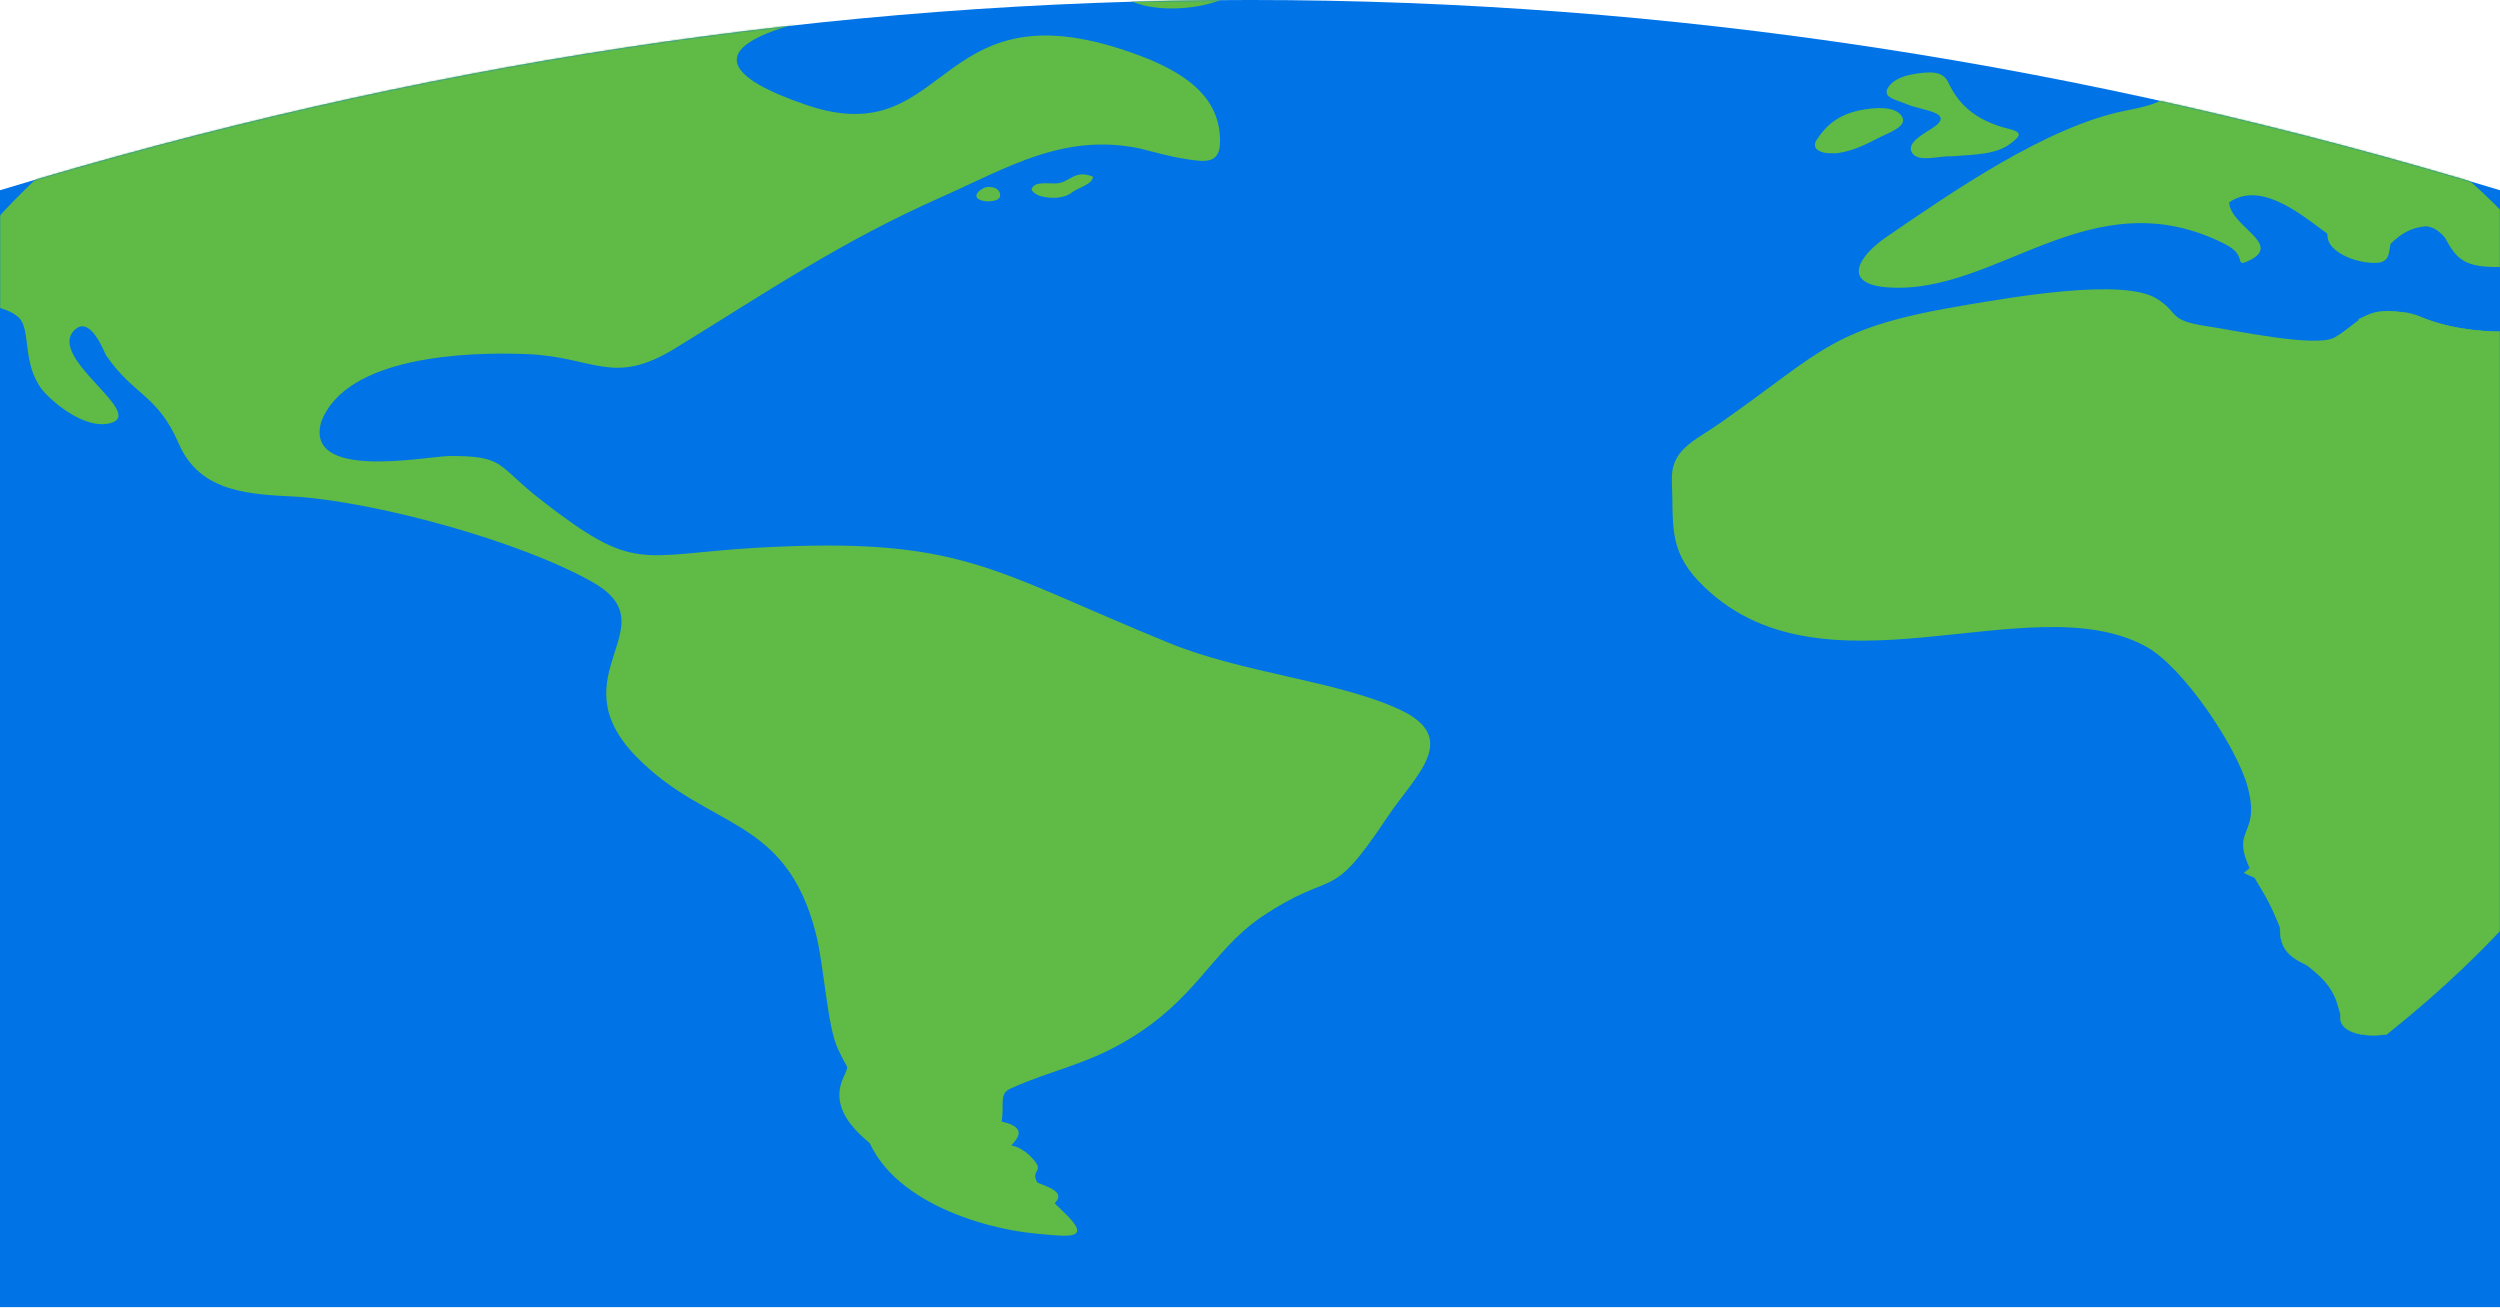 <svg width="1512" height="791" viewBox="0 0 1512 791" fill="none" xmlns="http://www.w3.org/2000/svg">
<path fill-rule="evenodd" clip-rule="evenodd" d="M1512 115.057C1008.22 -38.352 504.215 -38.352 0 115.057V790.561H1512V115.057Z" fill="#0073E6"/>
<mask id="mask0_61_209" style="mask-type:luminance" maskUnits="userSpaceOnUse" x="0" y="0" width="1512" height="791">
<path d="M1512 115.057C1008.22 -38.352 504.215 -38.352 0 115.057V790.561H1512V115.057Z" fill="white"/>
</mask>
<g mask="url(#mask0_61_209)">
<path fill-rule="evenodd" clip-rule="evenodd" d="M64.04 214.722C62.976 212.764 54.546 190.3 45.062 199.623C28.13 216.264 88.667 249.935 66.841 255.892C50.829 260.265 30.323 241.851 25.51 235.692C13.279 220.039 18.773 199.727 11.62 192.362C2.267 182.731 -21.305 186.099 -19.75 172.777L-18.578 168.25C-10.139 148.069 -44.212 180.333 -6.659 137.632C43.447 80.654 134.069 11.878 230.379 -23.623C291.891 -42.668 319.033 -16.268 375.54 -13.719C393.104 -12.926 397.433 -16.883 379.879 -22.407C361.838 -27.424 365.919 -25.473 352.347 -33.332C350.336 -34.497 341.718 -35.511 339.022 -35.948C332.762 -37.006 331.778 -37.912 328.379 -40.814C376.749 -61.532 380.416 -53.535 433.196 -44.784C456.893 -40.854 470.504 -45.67 478.638 -44.461C497.572 -41.65 444.497 -26.524 446.512 -21.201C448.574 -15.751 480.226 -18.934 488.263 -20.701C522.908 -28.318 523.559 -49.254 556.897 -42.241C573.404 -37.281 558.399 -30.161 573.676 -28.224C596.062 -28.999 620.098 -44.972 653.671 -45.63C674.886 -45.707 747.675 -40.999 752.501 -15.129C756.091 4.131 690.721 14.36 675.249 -6.089C664.811 -19.888 670.309 -20.224 648.134 -19.431C612.857 -17.809 571.919 -0.289 535.28 4.567L530 5.266C489.566 10.182 389.121 29.752 487.484 63.405C577.833 94.319 563.537 -17 695.439 36.025C717.235 45.391 737.979 58.784 737.905 85.497C737.865 99.635 728.552 98.003 716.147 96.032C707.193 94.608 698.166 91.972 689.34 89.792C643.254 80.294 609.721 101.251 569.216 119.235C507.792 146.508 464.419 176.31 408.203 210.753C370.439 233.892 359.659 215.753 318.348 214.141C282.538 212.744 209.201 215.27 194.25 255.251C184.407 290.251 254.25 276.576 271.405 275.794C305.955 275.646 299.82 281.107 327.324 302.456C384.668 346.967 385.719 335.576 457.541 331.277C582.098 324.365 598.151 344.425 707.277 388.96C751.9 407.172 809.032 411.733 846.43 429.095C883.913 446.498 855.86 468.979 838.988 494.325C802.987 548.414 808.992 523.693 762.216 555.037C732.099 576.201 723.495 604.636 680.867 629.635C655.898 644.281 635.137 647.451 611.182 658.353C603.944 661.644 607.615 667.645 605.748 678.704C602.094 700.318 610.906 685.112 625.089 701.326C634.727 712.345 612.485 704.053 642.703 732.428C661.705 750.27 646.605 747.91 628.077 746.254C588.483 742.718 528.234 721.903 521.598 676.343C517.229 646.343 518.461 658.769 506.935 634.76C500.205 620.739 498.476 584.375 493.438 564.604C475.115 492.702 428.098 502.086 384.651 457.44C336.298 407.75 406.205 378.777 357.869 351.773C314.066 327.297 230.937 304.514 180.84 300.491C151.854 298.953 121.176 298.55 108.065 268.221C95.169 238.395 80.631 239.221 64.04 214.719V214.722Z" fill="#5FBA46"/>
<path fill-rule="evenodd" clip-rule="evenodd" d="M1463.37 191.469C1495.64 205.06 1531.28 200.406 1567.49 197.736C1645.36 341.255 1613.78 482.547 1449.99 614.923C1436.4 626.056 1420.1 632.047 1414.15 609.16C1408.51 587.441 1391.38 586.478 1382.46 568.537C1376.7 556.948 1375 549.794 1367.64 537.829C1343.1 497.931 1368.65 509.988 1359.31 475.713C1352.73 451.6 1320.34 403.334 1297.98 391.079C1227.17 352.27 1100.55 428.021 1027.51 351.743C1008.64 332.039 1012.29 316.064 1011.15 290.89C1010.28 271.821 1024.57 266.904 1040.43 255.788C1104.38 210.978 1107.01 198.018 1190.1 184.279C1215.06 180.152 1283.88 167.816 1304.35 180.612C1318.72 189.599 1310.43 193.716 1335.57 197.42C1351.26 199.731 1401.01 210.464 1412.05 204.036C1427.09 195.278 1429.54 185.162 1452.48 188.856L1461.52 190.895L1463.37 191.473V191.469Z" fill="#5FBA46"/>
<path fill-rule="evenodd" clip-rule="evenodd" d="M1498.72 114.577C1504.14 119.645 1544.68 157.487 1538.93 159.25C1480.23 167.924 1484.16 138.186 1467.12 136.863C1437.65 139.66 1448.29 171.602 1404.14 138.811C1389.51 127.94 1366.43 109.754 1348.19 122.415C1348.93 137.142 1381.75 147.939 1359.53 157.923C1350.87 161.815 1359.83 154.78 1345.7 147.633C1264.76 106.708 1208.42 178.302 1142 173.832C1113.51 171.917 1123.82 155.008 1141.04 143.217C1181.34 115.632 1237.16 76.974 1284.61 67.08C1293.7 65.186 1307.81 63.131 1313.6 55.309L1312.52 52.488L1308.8 49.523C1300 45.002 1282.12 53.116 1256.67 34.434C1234.21 17.954 1281.31 11.664 1291.79 4.914C1312.88 -8.678 1298.38 -10.132 1327.65 5.864C1393.6 41.913 1441.95 62.294 1498.72 114.577H1498.72Z" fill="#5FBA46"/>
<path fill-rule="evenodd" clip-rule="evenodd" d="M1180.41 94.554C1172.91 94.104 1160.87 98.352 1156.7 92.828C1153 87.931 1159.28 83.233 1167.25 78.42C1184.71 67.875 1162.23 66.982 1153.59 63.157C1147.57 60.487 1138.3 59.264 1141.75 53.23C1144.16 49.045 1149.56 46.103 1157.3 44.82C1166.91 43.235 1174.94 42.688 1178.21 49.646C1183.91 61.81 1193.33 72.745 1215.6 78.125C1224.55 80.281 1220.4 83.293 1216.35 86.534C1207.38 93.691 1194.02 93.392 1180.4 94.554H1180.41Z" fill="#5FBA46"/>
<path fill-rule="evenodd" clip-rule="evenodd" d="M1110.9 92.68C1108.52 92.596 1105.53 92.875 1103.23 92.348C1097.25 90.967 1096.71 87.602 1098.57 84.795C1104.48 75.949 1112.17 67.677 1131.44 65.672C1139.13 64.87 1146.33 65.461 1149.66 69.555C1153.71 74.558 1147.77 78.038 1140.83 81.171C1131.45 85.392 1123.65 90.91 1110.91 92.677L1110.9 92.68Z" fill="#5FBA46"/>
<path fill-rule="evenodd" clip-rule="evenodd" d="M661.08 106.889C660.714 111.638 652.2 113.327 647.986 116.608C643.677 119.966 635.986 120.443 629.192 118.569C626.663 117.874 623.557 115.53 623.973 114.267C625.552 109.552 633.535 111.134 638.847 110.909C646.995 110.566 649.792 102.123 661.083 106.889H661.08Z" fill="#5FBA46"/>
<path fill-rule="evenodd" clip-rule="evenodd" d="M597.019 121.817C591.78 121.377 589.423 119.48 590.964 116.904C591.911 115.352 594.924 113.23 597.332 113.089C602.107 112.807 604.596 115.03 604.888 117.602C605.244 120.571 602.027 121.736 597.023 121.817H597.019Z" fill="#5FBA46"/>
<path fill-rule="evenodd" clip-rule="evenodd" d="M625.888 714.622C611.128 708.392 602.981 701.88 612.663 691.563C619.83 683.916 615.88 679.51 599.676 677.233C584.869 675.151 579.462 669.902 592.18 662.594C600.022 658.094 605.688 654.256 591.892 648.906C590.249 648.268 588.919 647.68 587.811 647.119C562.483 646.595 537.47 645.551 512.779 643.982C512.437 646.296 511.57 648.58 510.542 650.652C499.705 672.669 521.353 689.206 543.226 703.899C561.294 716.019 580.104 731.659 617.123 728.653C624.34 728.072 633.837 732.24 638.499 727.041C644.335 720.556 632.662 717.486 625.888 714.625V714.622Z" fill="#5FBA46"/>
<path fill-rule="evenodd" clip-rule="evenodd" d="M1567.49 197.736C1531.28 200.406 1495.63 205.061 1463.37 191.47C1452.17 186.758 1437.5 188.199 1426.52 193.031C1470.33 265.639 1488.62 345.527 1448.55 422.151C1428.89 459.751 1397.6 495.386 1357.31 527.865C1359.18 528.909 1361.29 529.91 1363.75 530.827C1377.3 535.898 1378.44 543.293 1378.97 551.588C1379.65 562.395 1375.45 574.17 1392.44 582.33C1409.24 590.39 1418.11 600.61 1415.61 613.811C1413.75 623.51 1427.45 627.816 1443.43 625.569C1613.4 489.885 1650.89 346.084 1567.48 197.736H1567.49Z" fill="#5FBA46" stroke="#5FBA46" stroke-width="0.286" stroke-miterlimit="2.613"/>
<path fill-rule="evenodd" clip-rule="evenodd" d="M1517.64 132.547C1464.87 77.003 1390.35 31.931 1302.38 -6.646C1303.02 7.197 1281.05 8.728 1265.69 13.843C1262.15 15.015 1259.09 16.311 1256.41 17.661C1270.81 27.397 1284.47 37.492 1297.35 47.853C1303.15 45.807 1309.66 43.181 1314.22 47.796C1318.18 51.819 1320.29 57.646 1318.22 62.169C1317.87 62.935 1317.33 63.546 1316.69 64.073C1335.44 80.479 1352.39 97.358 1367.55 114.281C1368.69 114.771 1369.81 115.261 1370.94 115.698C1388.77 122.599 1406.75 128.665 1407.77 143.613C1408.3 151.414 1422.38 158.883 1436.04 159.007C1448.4 159.118 1443.01 149.04 1447.72 143.821C1450.71 140.519 1452.63 137.282 1458.61 135.109C1467.01 132.05 1472.31 130.71 1475.75 137.799C1487.87 162.883 1490.98 163.628 1542.9 159.823C1534.5 150.725 1526.23 141.587 1517.64 132.547H1517.64Z" fill="#5FBA46"/>
<path fill-rule="evenodd" clip-rule="evenodd" d="M63.6 112.541C74.74 94.191 93.943 76.926 114.55 61.357C138.868 42.997 167.696 26.094 199.183 11.401C213.95 4.52 229.963 -1.851 246.623 -7.264C253.176 -9.39 259.781 -11.472 266.538 -13.403C272.899 -15.227 281.51 -11.748 276.11 -8.027C273.843 -5.938 270.102 -4.057 267.193 -2.24C260.661 1.696 253.945 5.561 247.567 9.578C233.748 18.289 219.951 27.001 206.186 35.739C180.279 52.178 155.817 69.306 129.491 85.543C116.8 93.372 103.948 101.072 90.568 108.545C85.631 111.299 80.56 114.015 75.187 116.507C69.874 118.969 61.36 116.43 63.597 112.538L63.6 112.541Z" fill="#5FBA46"/>
<path fill-rule="evenodd" clip-rule="evenodd" d="M10.697 159.998C9.051 159.998 13.091 149.846 13.682 148.936C16.899 144.019 22.189 139.482 28.25 135.486C32.633 132.591 56.931 119.342 58.432 130.505C59.527 138.68 49.999 148.483 41.13 154.628C36.126 158.094 30.111 161.493 22.857 163.515C17.729 164.942 11.371 163.186 10.697 160.002V159.998Z" fill="#5FBA46"/>
</g>
</svg>
